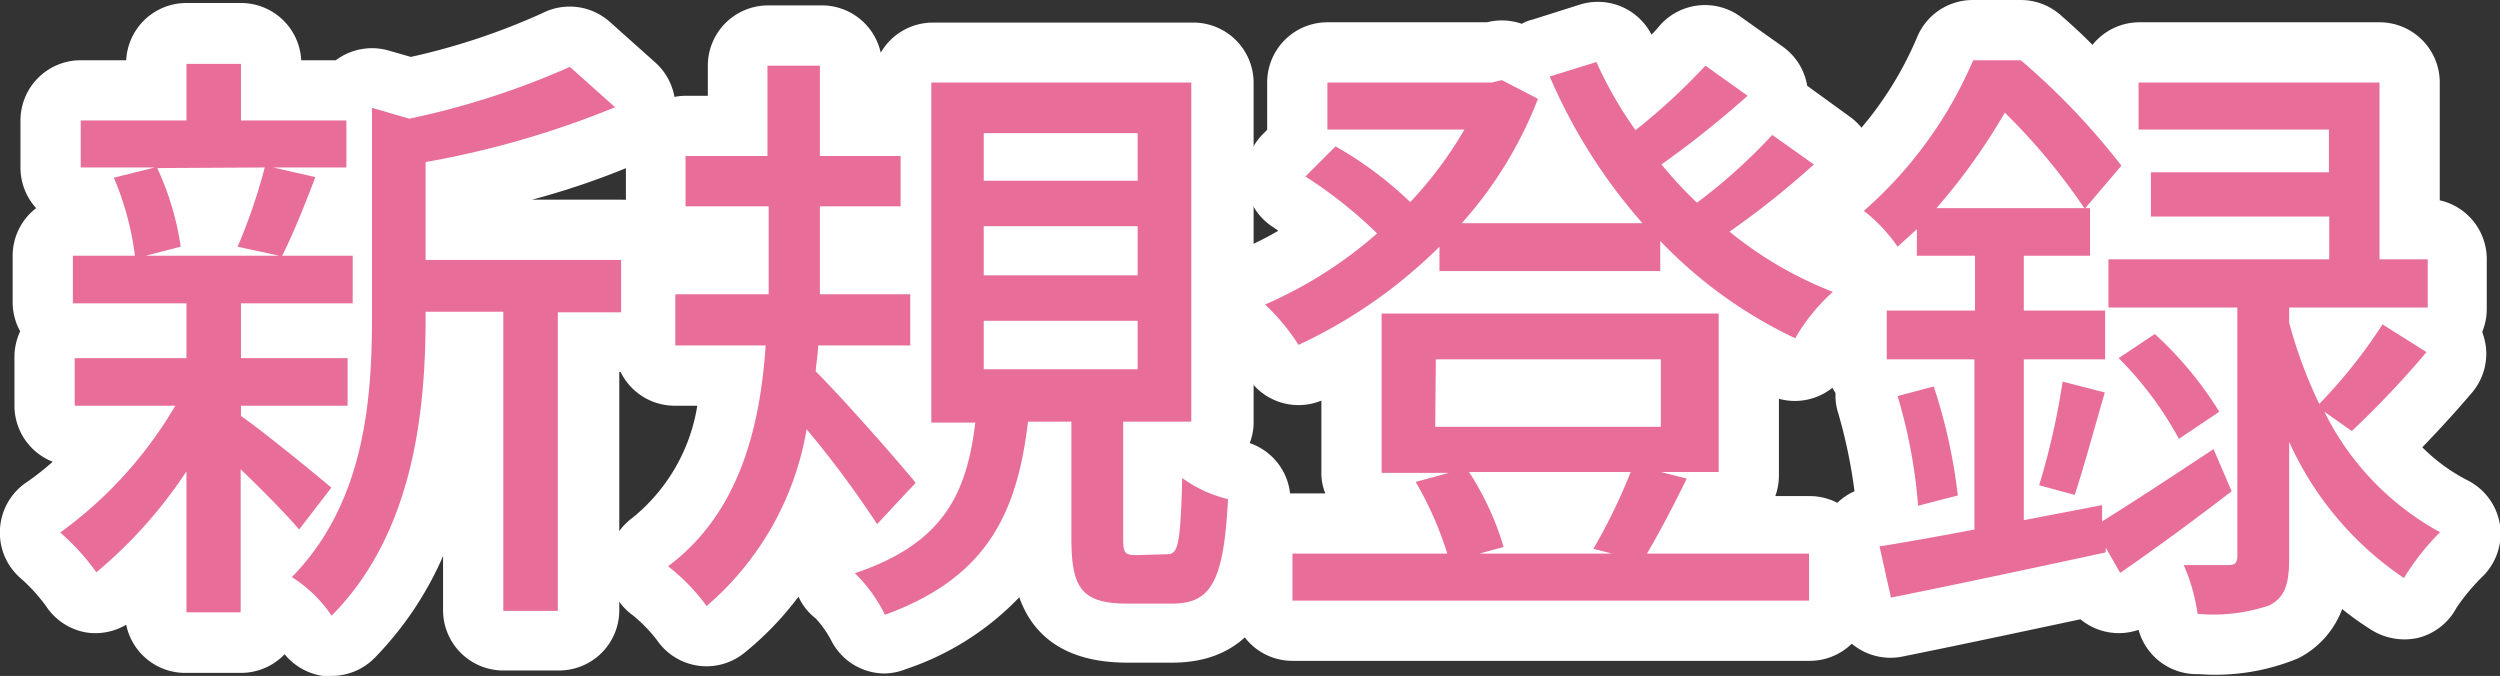 <svg xmlns="http://www.w3.org/2000/svg" viewBox="0 0 83 22.44"><rect x="0" y="0" width="83" height="22.44" fill="#333333" stroke="none"/><defs><style>.cls-1{fill:#e86d99;}.cls-2{fill:#fff;}</style></defs><g id="レイヤー_2" data-name="レイヤー 2"><g id="レイヤー_1-2" data-name="レイヤー 1"><g id="新規登録"><path class="cls-1" d="M9.93,17.58c-.4-.48-1.2-1.29-1.94-2v4.75H6.19V15.65A15.39,15.39,0,0,1,3.2,19,7.66,7.66,0,0,0,2,17.68a13.82,13.82,0,0,0,3.82-4.21H2.48V11.89H6.19V10.07H2.42V8.49H4.48a9.75,9.75,0,0,0-.7-2.59l1.36-.34H2.68V4H6.19V2.12H8V4h3.5V5.56H9.07l1.4.32c-.38,1-.76,1.93-1.1,2.61h2.34v1.58H8v1.82h3.54v1.58H8v.34c.72.5,2.56,2,3,2.38Zm-4.71-12A9.41,9.41,0,0,1,6,8.19l-1.16.3H9.27l-1.38-.3a18.94,18.94,0,0,0,.9-2.63Zm15.4,4.79h-2.1v9.91H16.71V10.35H14.13v.18c0,3-.36,7.13-3.12,9.91a4.48,4.48,0,0,0-1.32-1.28c2.42-2.47,2.66-5.89,2.66-8.65V3.58l1.24.36a26.53,26.53,0,0,0,5.33-1.72l1.5,1.34a30.58,30.58,0,0,1-6.29,1.82V8.63h6.49Z"/><path class="cls-2" d="M11,22.44l-.28,0a2,2,0,0,1-1.27-.72A2,2,0,0,1,8,22.34H6.19a2,2,0,0,1-2-1.6A2,2,0,0,1,2.88,21a2,2,0,0,1-1.34-.86,5.57,5.57,0,0,0-.83-.92A2,2,0,0,1,0,17.56,2,2,0,0,1,.9,16a9.16,9.16,0,0,0,.85-.67A2,2,0,0,1,.48,13.47V11.89A2,2,0,0,1,.67,11a2,2,0,0,1-.25-1V8.49A2,2,0,0,1,1.2,6.91,2,2,0,0,1,.68,5.56V4a2,2,0,0,1,2-2H4.19a2,2,0,0,1,2-1.9H8A2,2,0,0,1,10,2H11.1l.05,0a2,2,0,0,1,1.76-.32l.73.21A22.19,22.19,0,0,0,18,.44a2,2,0,0,1,2.25.29l1.5,1.34a2,2,0,0,1,.65,1.8,2,2,0,0,1-1.16,1.52,25.54,25.54,0,0,1-3.58,1.24h3a2,2,0,0,1,2,2v1.72a2,2,0,0,1-2,2h-.1v7.91a2,2,0,0,1-2,2H16.71a2,2,0,0,1-2-2v-1.8a11.24,11.24,0,0,1-2.28,3.39A2,2,0,0,1,11,22.44Z"/><path class="cls-1" d="M29.12,17.4a34.39,34.39,0,0,0-2.34-3.15,9.9,9.9,0,0,1-3.32,5.87,6.62,6.62,0,0,0-1.28-1.32c2.4-1.79,3.06-4.69,3.24-7.33h-3V9.77h3.1V6.85H22.76V5.18h2.72v-3h1.74v3H29.9V6.85H27.22V9.77h3v1.7H27.16c0,.28-.06.58-.08.86.82.8,2.84,3.1,3.32,3.7Zm9.63,1c.36,0,.44-.28.5-2.53a4.22,4.22,0,0,0,1.52.7c-.14,2.77-.58,3.47-1.86,3.47H37.43c-1.54,0-1.86-.54-1.86-2.18V14H34.13c-.36,3-1.33,5.17-4.75,6.41a4.92,4.92,0,0,0-1-1.38c3-1,3.72-2.71,4-5H30.92V2.74h8.63V14H37.29v3.87c0,.5.06.56.44.56ZM32.66,6h5.11V4.42H32.66Zm0,3.14h5.11V7.51H32.66Zm0,3.12h5.11V10.65H32.66Z"/><path class="cls-2" d="M29.38,22.36a2,2,0,0,1-1.79-1.11,3.44,3.44,0,0,0-.51-.72,1.9,1.9,0,0,1-.57-.72,10.51,10.51,0,0,1-1.79,1.86,2,2,0,0,1-1.55.43,2,2,0,0,1-1.36-.85,4.87,4.87,0,0,0-.81-.83,2,2,0,0,1,0-3.23,6,6,0,0,0,2.15-3.72h-.75a2,2,0,0,1-2-2V9.77a2,2,0,0,1,.85-1.64,2,2,0,0,1-.47-1.28V5.18a2,2,0,0,1,2-2h.72v-1a2,2,0,0,1,2-2h1.74a2,2,0,0,1,2,1.57,2,2,0,0,1,1.75-1h8.63a2,2,0,0,1,2,2V14a1.87,1.87,0,0,1-.13.71,2,2,0,0,1,1.35,2C42.68,18.4,42.5,22,38.91,22H37.43c-2.26,0-3.2-1.07-3.59-2.17a9.29,9.29,0,0,1-3.78,2.39A2,2,0,0,1,29.38,22.36Z"/><path class="cls-1" d="M60.22,5.46a28.21,28.21,0,0,1-2.8,2.23,12.7,12.7,0,0,0,3.43,2,6.36,6.36,0,0,0-1.25,1.54A15.15,15.15,0,0,1,55.12,8V9H47.79V8.19a16.49,16.49,0,0,1-4.68,3.26A6.87,6.87,0,0,0,42,10.11a14.17,14.17,0,0,0,3.72-2.36,14.88,14.88,0,0,0-2.38-1.89l1-1a12.32,12.32,0,0,1,2.48,1.85,13.15,13.15,0,0,0,1.8-2.41H44.07V2.74h5.46l.33-.08,1.2.62a13.43,13.43,0,0,1-2.53,4.13h6a18.29,18.29,0,0,1-3.08-4.87L53,2.06A13.24,13.24,0,0,0,54.3,4.32a20.66,20.66,0,0,0,2.32-2.14l1.4,1a33.2,33.2,0,0,1-2.86,2.28,14.09,14.09,0,0,0,1.18,1.27,18.65,18.65,0,0,0,2.5-2.25ZM56,15.89c-.44.9-.92,1.81-1.32,2.49h5.38v1.56H42.91V18.38h5.14A11.4,11.4,0,0,0,47,16l1.1-.3H45.87V10.41H57.06v5.26H55.14Zm-8.35-1.72h7.49V11.93H47.67Zm1.12,1.5a9.47,9.47,0,0,1,1.15,2.49l-.81.22h4.41l-.62-.16a18.84,18.84,0,0,0,1.24-2.55Z"/><path class="cls-2" d="M60.08,21.94H42.91a2,2,0,0,1-2-2V18.38a2,2,0,0,1,2-2H44a1.78,1.78,0,0,1-.13-.7V13.3a2,2,0,0,1-2.49-.85,4.87,4.87,0,0,0-.7-.84,2,2,0,0,1,.56-3.35,9.59,9.59,0,0,0,1.2-.6l-.16-.11a2,2,0,0,1-.36-3.09l.15-.15V2.74a2,2,0,0,1,2-2l5.3,0a2,2,0,0,1,1.15.05,1.42,1.42,0,0,1,.36-.14L52.46.15a2,2,0,0,1,2.37,1,3.73,3.73,0,0,0,.28-.31A2,2,0,0,1,57.78.55l1.41,1A2,2,0,0,1,60,2.85h0l1.38,1A2,2,0,0,1,61.57,7l-.66.57.64.28a2,2,0,0,1,1.27,1.52,2,2,0,0,1-.67,1.87,4.66,4.66,0,0,0-.79,1,2,2,0,0,1-2.3,1v2.53a2,2,0,0,1-.12.7h1.14a2,2,0,0,1,2,2v1.56A2,2,0,0,1,60.08,21.94Z"/><path class="cls-1" d="M74.09,16.31c-1.22.94-2.54,1.91-3.7,2.71l-.48-.84,0,.16c-2.5.54-5.13,1.1-7.13,1.5l-.38-1.7c.88-.14,2-.34,3.15-.56V11.93H62.64V10.31h2.93V8.49H63.64V7.61L63,8.19A5.33,5.33,0,0,0,61.88,7a13.92,13.92,0,0,0,3.63-5h1.58a23.39,23.39,0,0,1,3.34,3.5l-1.2,1.41h.16V8.49h-2.2v1.82h2.7v1.62h-2.7v5.34l2.6-.5,0,.54c1-.62,2.34-1.5,3.7-2.4ZM64.2,12.83A18.2,18.2,0,0,1,65,16.45l-1.32.34A17.23,17.23,0,0,0,63,13.15Zm5-5.92a20.66,20.66,0,0,0-2.64-3.17,20.27,20.27,0,0,1-2.27,3.17Zm-1.5,9.2a24.53,24.53,0,0,0,.78-3.44l1.4.36c-.34,1.16-.7,2.5-1,3.4Zm9.47-2.44a9.2,9.2,0,0,0,3.84,4,8.21,8.21,0,0,0-1.2,1.52A10.8,10.8,0,0,1,76,14.67v3.85c0,.84-.12,1.3-.66,1.58a5.82,5.82,0,0,1-2.38.28,6.17,6.17,0,0,0-.46-1.62c.66,0,1.3,0,1.5,0s.28-.08.28-.3V10.21H70V8.61h7.33V7.19H71.41V5.72h5.91V4.3H71V2.74h8V8.61H80.6v1.6H76v.5a15.19,15.19,0,0,0,1,2.7,17.13,17.13,0,0,0,2.1-2.64l1.46.92a32,32,0,0,1-2.48,2.62Zm-5.63-2.58a12.07,12.07,0,0,1,2.14,2.58l-1.34.9a11.61,11.61,0,0,0-2-2.68Z"/><path class="cls-2" d="M73,22.38A2,2,0,0,1,71,20.91a2,2,0,0,1-1.93-.35c-2.11.45-4.23.9-5.92,1.24a2,2,0,0,1-2.34-1.53l-.38-1.7a2,2,0,0,1,.3-1.56,2,2,0,0,1,.84-.7,17.09,17.09,0,0,0-.54-2.59,1.9,1.9,0,0,1-.09-.67,2,2,0,0,1-.34-1.12V10.31A2,2,0,0,1,61.12,9a4,4,0,0,0-.39-.37,2,2,0,0,1-.14-3.16,11.66,11.66,0,0,0,3.06-4.24A2,2,0,0,1,65.51,0h1.58A2,2,0,0,1,68.4.49c.33.29.7.62,1.07,1A2,2,0,0,1,71,.74h8a2,2,0,0,1,2,2V6.65a2,2,0,0,1,1.56,2v1.6a2,2,0,0,1-.15.77,2.75,2.75,0,0,1,.11.41A2,2,0,0,1,82.1,13c-.54.64-1.13,1.28-1.68,1.85a5.94,5.94,0,0,0,1.49,1.09A2,2,0,0,1,83,17.43a2,2,0,0,1-.61,1.74,6.84,6.84,0,0,0-.83,1,2,2,0,0,1-1.25,1,2.06,2.06,0,0,1-1.55-.24,9.47,9.47,0,0,1-1-.71,3,3,0,0,1-1.47,1.64A7.18,7.18,0,0,1,73,22.38Z"/><path class="cls-1" d="M9.93,17.58c-.4-.48-1.2-1.29-1.94-2v4.75H6.19V15.65A15.39,15.39,0,0,1,3.2,19,7.66,7.66,0,0,0,2,17.68a13.82,13.82,0,0,0,3.82-4.21H2.48V11.89H6.19V10.07H2.42V8.49H4.48a9.75,9.75,0,0,0-.7-2.59l1.36-.34H2.68V4H6.19V2.12H8V4h3.5V5.56H9.07l1.4.32c-.38,1-.76,1.93-1.1,2.61h2.34v1.58H8v1.82h3.54v1.58H8v.34c.72.5,2.56,2,3,2.38Zm-4.71-12A9.41,9.41,0,0,1,6,8.19l-1.16.3H9.27l-1.38-.3a18.94,18.94,0,0,0,.9-2.63Zm15.4,4.79h-2.1v9.91H16.71V10.35H14.13v.18c0,3-.36,7.13-3.12,9.91a4.48,4.48,0,0,0-1.32-1.28c2.42-2.47,2.66-5.89,2.66-8.65V3.58l1.24.36a26.53,26.53,0,0,0,5.33-1.72l1.5,1.34a30.58,30.58,0,0,1-6.29,1.82V8.63h6.49Z"/><path class="cls-1" d="M29.12,17.4a34.39,34.39,0,0,0-2.34-3.15,9.9,9.9,0,0,1-3.32,5.87,6.62,6.62,0,0,0-1.28-1.32c2.4-1.79,3.06-4.69,3.24-7.33h-3V9.77h3.1V6.85H22.76V5.18h2.72v-3h1.74v3H29.9V6.85H27.22V9.77h3v1.7H27.16c0,.28-.06.58-.08.86.82.8,2.84,3.1,3.32,3.7Zm9.63,1c.36,0,.44-.28.5-2.53a4.22,4.22,0,0,0,1.52.7c-.14,2.77-.58,3.47-1.86,3.47H37.43c-1.54,0-1.86-.54-1.86-2.18V14H34.13c-.36,3-1.33,5.17-4.75,6.41a4.92,4.92,0,0,0-1-1.38c3-1,3.72-2.71,4-5H30.92V2.74h8.63V14H37.29v3.87c0,.5.06.56.44.56ZM32.66,6h5.11V4.42H32.66Zm0,3.14h5.11V7.51H32.66Zm0,3.12h5.11V10.65H32.66Z"/><path class="cls-1" d="M60.22,5.46a28.21,28.21,0,0,1-2.8,2.23,12.7,12.7,0,0,0,3.43,2,6.36,6.36,0,0,0-1.25,1.54A15.15,15.15,0,0,1,55.12,8V9H47.79V8.19a16.49,16.49,0,0,1-4.68,3.26A6.87,6.87,0,0,0,42,10.11a14.17,14.17,0,0,0,3.72-2.36,14.88,14.88,0,0,0-2.38-1.89l1-1a12.32,12.32,0,0,1,2.48,1.85,13.15,13.15,0,0,0,1.8-2.41H44.07V2.74h5.46l.33-.08,1.2.62a13.43,13.43,0,0,1-2.53,4.13h6a18.29,18.29,0,0,1-3.08-4.87L53,2.06A13.24,13.24,0,0,0,54.3,4.32a20.66,20.66,0,0,0,2.32-2.14l1.4,1a33.2,33.2,0,0,1-2.86,2.28,14.09,14.09,0,0,0,1.18,1.27,18.65,18.65,0,0,0,2.5-2.25ZM56,15.89c-.44.9-.92,1.81-1.32,2.49h5.38v1.56H42.91V18.38h5.14A11.4,11.4,0,0,0,47,16l1.1-.3H45.87V10.41H57.06v5.26H55.14Zm-8.35-1.72h7.49V11.93H47.67Zm1.12,1.5a9.47,9.47,0,0,1,1.15,2.49l-.81.22h4.41l-.62-.16a18.84,18.84,0,0,0,1.24-2.55Z"/><path class="cls-1" d="M74.09,16.31c-1.22.94-2.54,1.91-3.7,2.71l-.48-.84,0,.16c-2.5.54-5.13,1.1-7.13,1.5l-.38-1.7c.88-.14,2-.34,3.15-.56V11.93H62.64V10.31h2.93V8.49H63.64V7.61L63,8.19A5.33,5.33,0,0,0,61.88,7a13.92,13.92,0,0,0,3.63-5h1.58a23.39,23.39,0,0,1,3.34,3.5l-1.2,1.41h.16V8.49h-2.2v1.82h2.7v1.62h-2.7v5.34l2.6-.5,0,.54c1-.62,2.34-1.5,3.7-2.4ZM64.2,12.83A18.2,18.2,0,0,1,65,16.45l-1.32.34A17.23,17.23,0,0,0,63,13.15Zm5-5.92a20.66,20.66,0,0,0-2.64-3.17,20.27,20.27,0,0,1-2.27,3.17Zm-1.5,9.2a24.53,24.53,0,0,0,.78-3.44l1.4.36c-.34,1.16-.7,2.5-1,3.4Zm9.47-2.44a9.2,9.2,0,0,0,3.84,4,8.21,8.21,0,0,0-1.2,1.52A10.8,10.8,0,0,1,76,14.67v3.85c0,.84-.12,1.3-.66,1.58a5.82,5.82,0,0,1-2.38.28,6.17,6.17,0,0,0-.46-1.62c.66,0,1.3,0,1.5,0s.28-.08.28-.3V10.21H70V8.61h7.33V7.19H71.41V5.72h5.91V4.3H71V2.74h8V8.61H80.6v1.6H76v.5a15.19,15.19,0,0,0,1,2.7,17.13,17.13,0,0,0,2.1-2.64l1.46.92a32,32,0,0,1-2.48,2.62Zm-5.63-2.58a12.07,12.07,0,0,1,2.14,2.58l-1.34.9a11.61,11.61,0,0,0-2-2.68Z"/></g></g></g></svg>